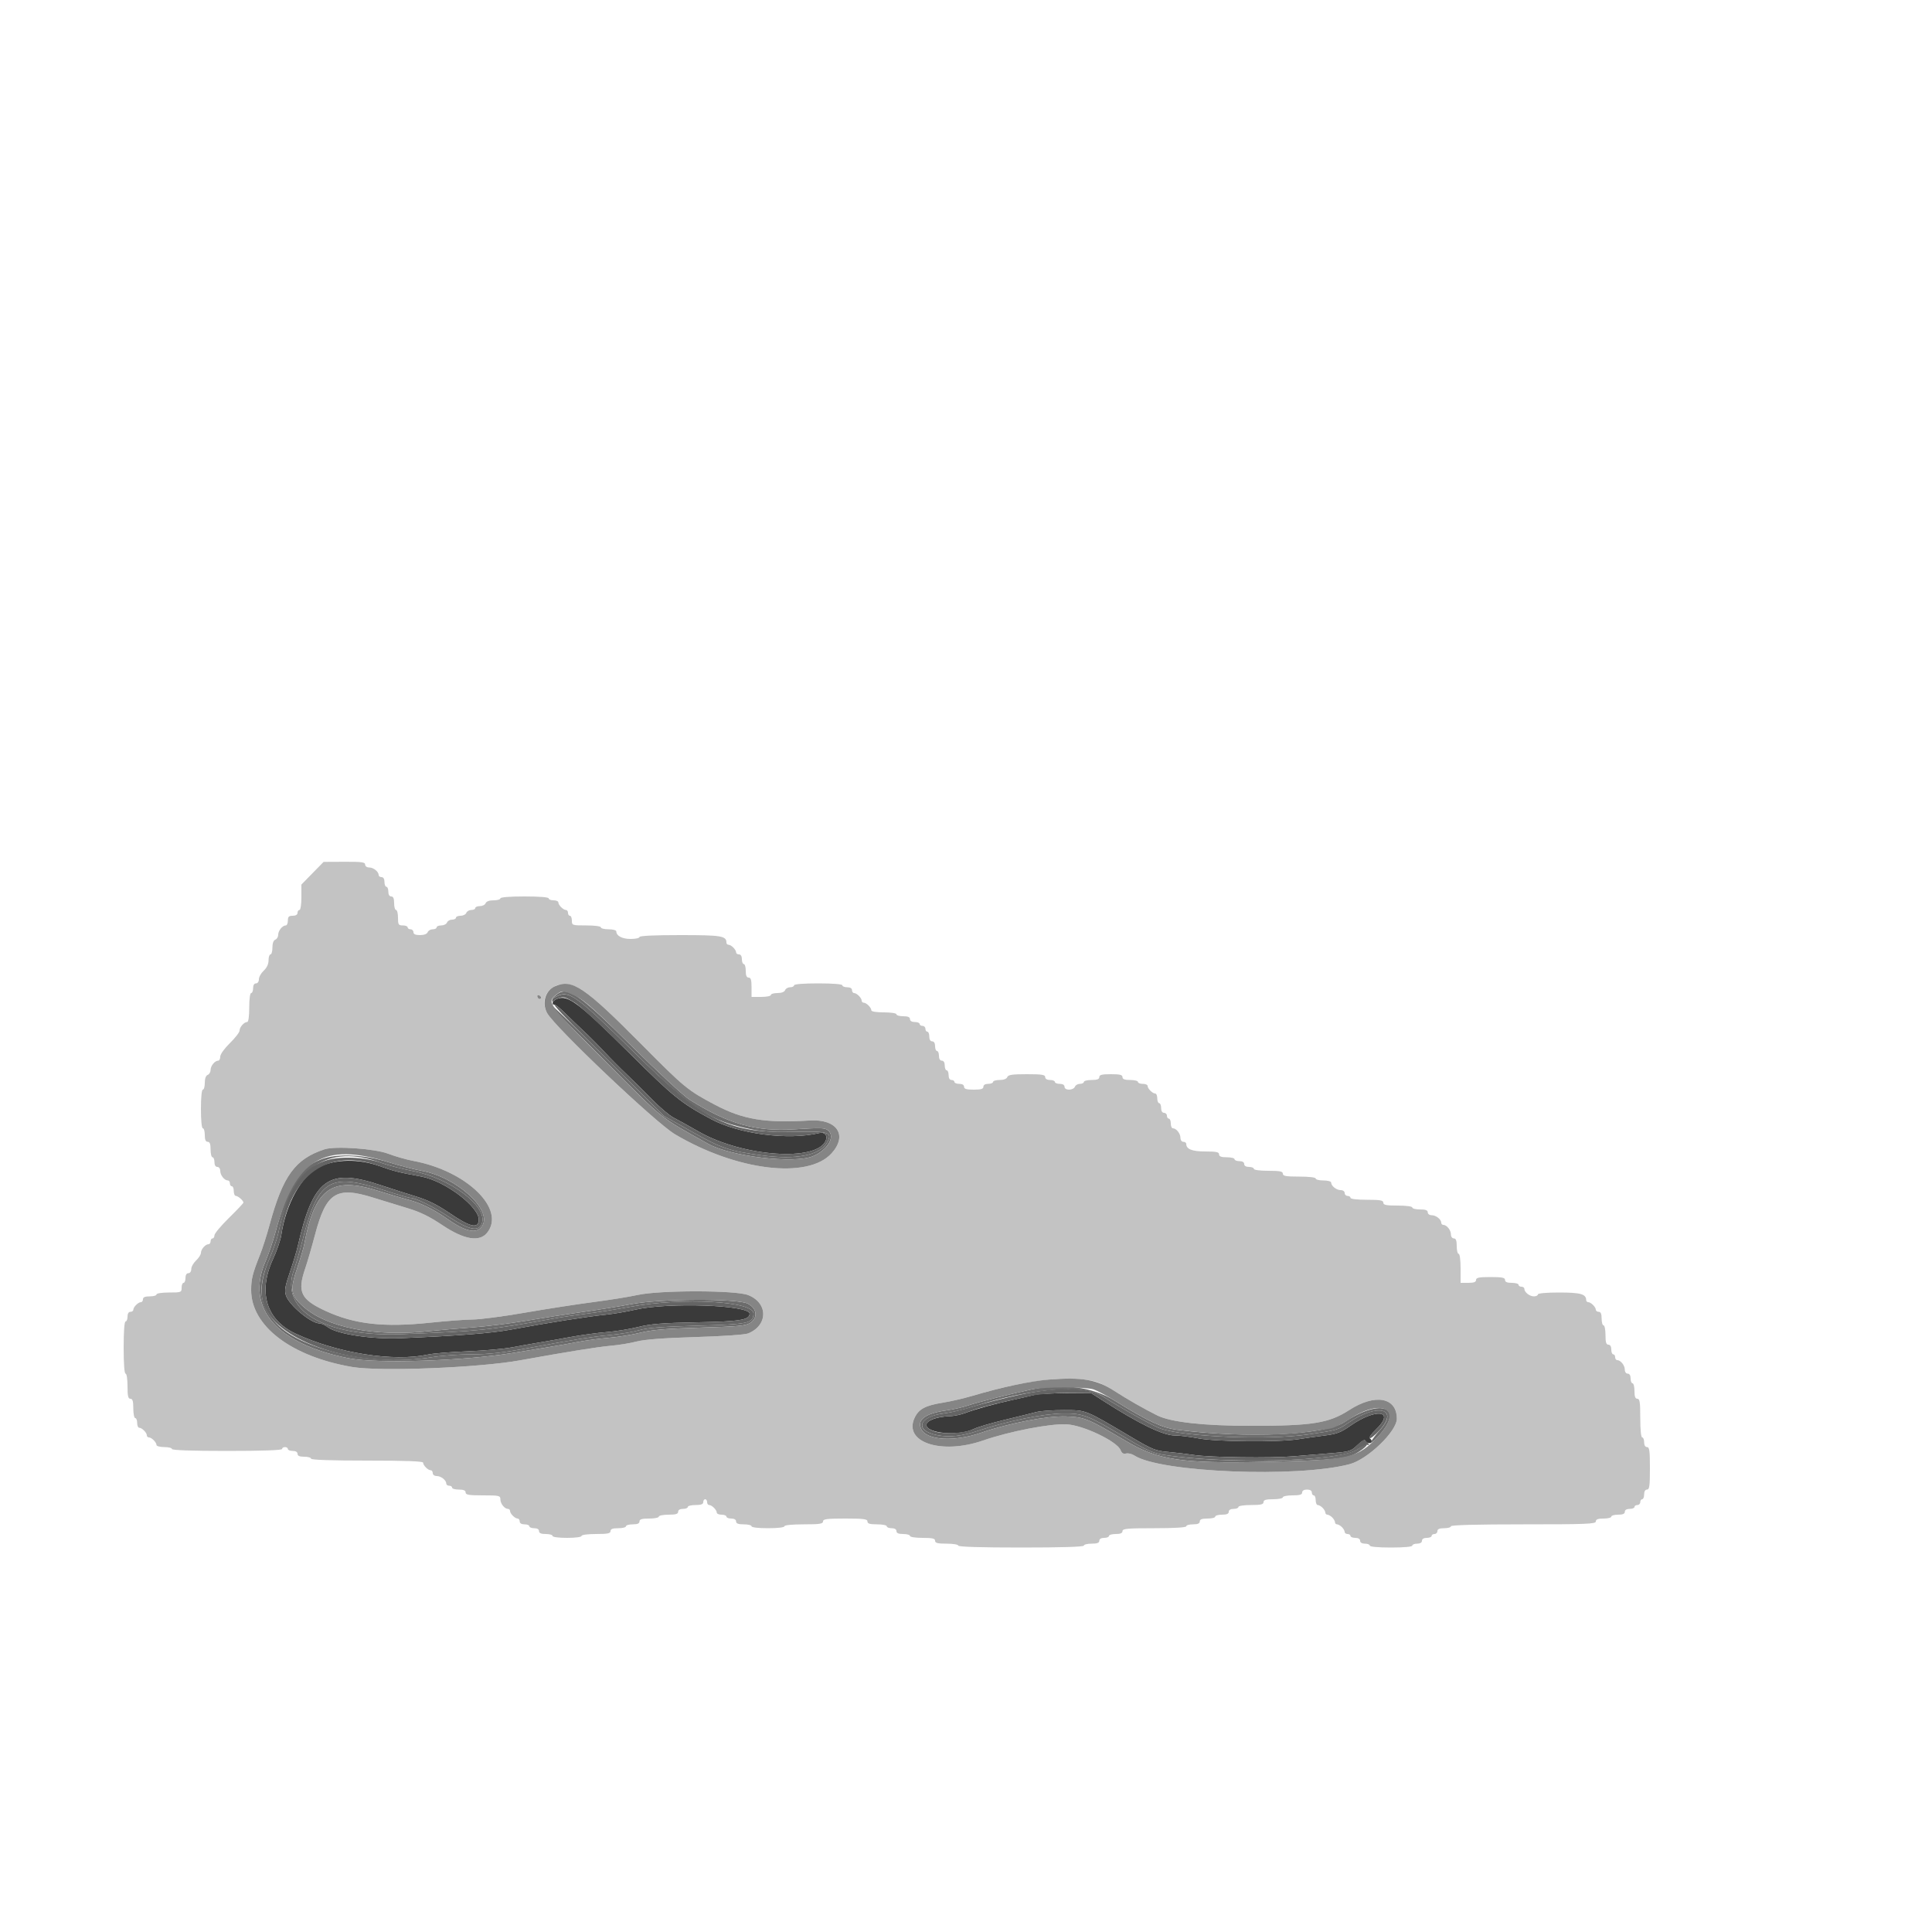 <svg id="svg" version="1.1" xmlns="http://www.w3.org/2000/svg" xmlns:xlink="http://www.w3.org/1999/xlink" width="400" height="400" viewBox="0, 0, 400,400"><g id="svgg"><path id="path0" d="M115.300 206.812 C 114.393 207.177,114.051 208.000,114.807 208.000 C 115.030 208.000,115.981 208.765,116.920 209.700 C 117.858 210.635,119.610 212.320,120.813 213.444 C 122.016 214.569,123.990 216.551,125.200 217.850 C 126.410 219.148,128.480 221.232,129.800 222.480 C 131.120 223.728,133.482 226.066,135.048 227.675 C 136.615 229.284,138.595 230.959,139.448 231.397 C 140.302 231.835,142.676 233.152,144.724 234.323 C 153.830 239.529,169.248 240.573,170.981 236.100 C 171.384 235.061,170.730 234.318,169.643 234.579 C 163.245 236.120,153.005 234.810,147.238 231.714 C 140.960 228.343,139.542 227.196,130.208 217.932 C 119.710 207.512,117.556 205.905,115.300 206.812 M66.058 241.634 C 62.409 243.458,59.208 249.218,58.233 255.716 C 58.079 256.747,57.313 258.974,56.532 260.665 C 53.359 267.532,55.102 273.277,61.224 276.132 C 69.863 280.161,81.467 281.990,88.600 280.446 C 89.700 280.208,93.372 279.907,96.760 279.776 C 100.149 279.645,104.289 279.279,105.960 278.963 C 107.632 278.646,110.170 278.195,111.600 277.961 C 113.030 277.726,116.000 277.203,118.200 276.800 C 120.400 276.396,123.723 275.945,125.585 275.798 C 127.447 275.651,130.406 275.173,132.160 274.736 C 134.706 274.103,137.133 273.908,144.175 273.773 C 153.264 273.598,155.200 273.285,155.200 271.991 C 155.200 270.185,138.362 269.593,131.515 271.158 C 129.692 271.574,126.940 272.040,125.400 272.192 C 121.766 272.552,113.594 273.836,105.800 275.273 C 101.663 276.035,95.107 276.548,83.000 277.054 C 76.979 277.307,69.868 276.244,67.916 274.801 C 67.320 274.361,66.531 274.000,66.163 274.000 C 64.398 274.000,59.873 270.238,59.205 268.215 C 58.868 267.193,59.008 266.360,60.020 263.390 C 60.692 261.415,61.426 258.990,61.651 258.000 C 64.814 244.088,67.944 241.763,78.697 245.337 C 81.064 246.124,84.477 247.218,86.282 247.768 C 88.613 248.480,90.601 249.475,93.142 251.204 C 97.267 254.010,98.928 254.425,99.127 252.698 C 99.435 250.023,92.205 244.499,87.200 243.585 C 82.614 242.748,81.455 242.457,78.600 241.429 C 74.304 239.882,69.404 239.962,66.058 241.634 M214.200 288.787 C 213.540 288.960,211.560 289.416,209.800 289.799 C 205.985 290.631,202.002 291.731,199.800 292.562 C 198.920 292.893,197.480 293.187,196.600 293.213 C 193.973 293.292,191.800 294.106,191.800 295.011 C 191.800 296.808,198.557 297.378,201.640 295.840 C 202.383 295.469,205.244 294.626,207.996 293.967 C 210.748 293.308,213.702 292.581,214.561 292.350 C 215.420 292.120,218.000 291.940,220.296 291.951 C 224.999 291.973,224.465 291.757,234.400 297.636 C 238.575 300.106,239.258 300.380,241.800 300.602 C 243.340 300.737,245.770 301.024,247.200 301.241 C 250.540 301.748,263.135 301.915,267.800 301.515 C 269.780 301.345,273.247 301.058,275.504 300.878 C 279.439 300.563,279.668 300.493,281.055 299.175 C 281.993 298.284,282.566 297.976,282.684 298.300 C 282.896 298.879,284.000 298.983,284.000 298.424 C 284.000 298.217,283.822 297.937,283.605 297.803 C 283.387 297.669,283.927 296.876,284.805 296.041 C 289.020 292.032,284.967 291.414,279.510 295.233 C 277.598 296.572,276.741 296.896,274.310 297.199 C 272.710 297.398,270.230 297.746,268.800 297.972 C 264.753 298.613,251.820 298.505,248.135 297.800 C 246.411 297.470,244.190 297.198,243.200 297.196 C 240.779 297.191,235.775 294.756,228.238 289.917 L 225.876 288.400 220.638 288.436 C 217.757 288.456,214.860 288.614,214.200 288.787 " stroke="none" fill="#3a3a3a" fill-rule="evenodd"></path><path id="path1" d="M64.700 180.791 L 62.400 183.141 62.400 185.771 C 62.400 187.257,62.226 188.400,62.000 188.400 C 61.780 188.400,61.600 188.670,61.600 189.000 C 61.600 189.373,61.222 189.600,60.600 189.600 C 59.800 189.600,59.600 189.800,59.600 190.600 C 59.600 191.150,59.407 191.600,59.171 191.600 C 58.479 191.600,57.600 192.679,57.600 193.529 C 57.600 193.961,57.330 194.418,57.000 194.545 C 56.623 194.689,56.400 195.301,56.400 196.187 C 56.400 196.964,56.220 197.600,56.000 197.600 C 55.780 197.600,55.600 198.149,55.600 198.819 C 55.600 199.606,55.245 200.367,54.600 200.965 C 54.050 201.475,53.600 202.276,53.600 202.746 C 53.600 203.238,53.346 203.600,53.000 203.600 C 52.627 203.600,52.400 203.978,52.400 204.600 C 52.400 205.150,52.220 205.600,52.000 205.600 C 51.769 205.600,51.600 206.867,51.600 208.600 C 51.600 210.467,51.438 211.600,51.171 211.600 C 50.533 211.600,49.600 212.653,49.600 213.373 C 49.600 213.720,48.700 214.885,47.600 215.962 C 46.457 217.081,45.600 218.280,45.600 218.760 C 45.600 219.222,45.407 219.600,45.171 219.600 C 44.479 219.600,43.600 220.679,43.600 221.529 C 43.600 221.961,43.330 222.418,43.000 222.545 C 42.623 222.689,42.400 223.301,42.400 224.187 C 42.400 224.964,42.220 225.600,42.000 225.600 C 41.760 225.600,41.600 227.200,41.600 229.600 C 41.600 232.000,41.760 233.600,42.000 233.600 C 42.220 233.600,42.400 234.230,42.400 235.000 C 42.400 235.978,42.581 236.400,43.000 236.400 C 43.433 236.400,43.600 236.844,43.600 238.000 C 43.600 238.880,43.780 239.600,44.000 239.600 C 44.220 239.600,44.400 240.050,44.400 240.600 C 44.400 241.222,44.627 241.600,45.000 241.600 C 45.340 241.600,45.600 241.959,45.600 242.429 C 45.600 243.314,46.466 244.400,47.171 244.400 C 47.407 244.400,47.600 244.670,47.600 245.000 C 47.600 245.330,47.780 245.600,48.000 245.600 C 48.220 245.600,48.400 246.050,48.400 246.600 C 48.400 247.150,48.593 247.600,48.829 247.600 C 49.284 247.600,50.400 248.581,50.400 248.981 C 50.400 249.112,49.050 250.543,47.400 252.162 C 45.750 253.780,44.400 255.395,44.400 255.752 C 44.400 256.108,44.220 256.400,44.000 256.400 C 43.780 256.400,43.600 256.670,43.600 257.000 C 43.600 257.330,43.407 257.600,43.171 257.600 C 42.527 257.600,41.600 258.656,41.600 259.391 C 41.600 259.747,41.150 260.455,40.600 260.965 C 40.050 261.475,39.600 262.276,39.600 262.746 C 39.600 263.238,39.346 263.600,39.000 263.600 C 38.627 263.600,38.400 263.978,38.400 264.600 C 38.400 265.150,38.220 265.600,38.000 265.600 C 37.780 265.600,37.600 266.050,37.600 266.600 C 37.600 267.564,37.507 267.600,35.000 267.600 C 33.533 267.600,32.400 267.774,32.400 268.000 C 32.400 268.220,31.770 268.400,31.000 268.400 C 30.022 268.400,29.600 268.581,29.600 269.000 C 29.600 269.330,29.407 269.600,29.171 269.600 C 28.618 269.600,27.600 270.618,27.600 271.171 C 27.600 271.407,27.330 271.600,27.000 271.600 C 26.627 271.600,26.400 271.978,26.400 272.600 C 26.400 273.150,26.220 273.600,26.000 273.600 C 25.753 273.600,25.600 275.667,25.600 279.000 C 25.600 282.333,25.753 284.400,26.000 284.400 C 26.226 284.400,26.400 285.533,26.400 287.000 C 26.400 289.044,26.528 289.600,27.000 289.600 C 27.453 289.600,27.600 290.089,27.600 291.600 C 27.600 292.700,27.780 293.600,28.000 293.600 C 28.220 293.600,28.400 294.050,28.400 294.600 C 28.400 295.150,28.593 295.600,28.829 295.600 C 29.382 295.600,30.400 296.618,30.400 297.171 C 30.400 297.407,30.593 297.600,30.829 297.600 C 31.382 297.600,32.400 298.618,32.400 299.171 C 32.400 299.407,33.120 299.600,34.000 299.600 C 34.880 299.600,35.600 299.780,35.600 300.000 C 35.600 300.257,39.667 300.400,47.000 300.400 C 54.333 300.400,58.400 300.257,58.400 300.000 C 58.400 299.780,58.670 299.600,59.000 299.600 C 59.330 299.600,59.600 299.780,59.600 300.000 C 59.600 300.220,60.050 300.400,60.600 300.400 C 61.222 300.400,61.600 300.627,61.600 301.000 C 61.600 301.419,62.022 301.600,63.000 301.600 C 63.770 301.600,64.400 301.780,64.400 302.000 C 64.400 302.257,68.533 302.400,76.000 302.400 C 83.982 302.400,87.600 302.534,87.600 302.829 C 87.600 303.382,88.618 304.400,89.171 304.400 C 89.407 304.400,89.600 304.670,89.600 305.000 C 89.600 305.340,89.959 305.600,90.429 305.600 C 91.314 305.600,92.400 306.466,92.400 307.171 C 92.400 307.407,92.670 307.600,93.000 307.600 C 93.330 307.600,93.600 307.780,93.600 308.000 C 93.600 308.220,94.230 308.400,95.000 308.400 C 95.978 308.400,96.400 308.581,96.400 309.000 C 96.400 309.489,97.067 309.600,100.000 309.600 C 103.375 309.600,103.600 309.652,103.600 310.429 C 103.600 311.314,104.466 312.400,105.171 312.400 C 105.407 312.400,105.600 312.593,105.600 312.829 C 105.600 313.382,106.618 314.400,107.171 314.400 C 107.407 314.400,107.600 314.670,107.600 315.000 C 107.600 315.373,107.978 315.600,108.600 315.600 C 109.150 315.600,109.600 315.780,109.600 316.000 C 109.600 316.220,110.050 316.400,110.600 316.400 C 111.222 316.400,111.600 316.627,111.600 317.000 C 111.600 317.419,112.022 317.600,113.000 317.600 C 113.770 317.600,114.400 317.780,114.400 318.000 C 114.400 318.231,115.667 318.400,117.400 318.400 C 119.133 318.400,120.400 318.231,120.400 318.000 C 120.400 317.769,121.667 317.600,123.400 317.600 C 125.800 317.600,126.400 317.480,126.400 317.000 C 126.400 316.567,126.844 316.400,128.000 316.400 C 128.880 316.400,129.600 316.220,129.600 316.000 C 129.600 315.780,130.230 315.600,131.000 315.600 C 131.978 315.600,132.400 315.419,132.400 315.000 C 132.400 314.547,132.889 314.400,134.400 314.400 C 135.500 314.400,136.400 314.220,136.400 314.000 C 136.400 313.780,137.300 313.600,138.400 313.600 C 139.911 313.600,140.400 313.453,140.400 313.000 C 140.400 312.627,140.778 312.400,141.400 312.400 C 141.950 312.400,142.400 312.220,142.400 312.000 C 142.400 311.780,143.120 311.600,144.000 311.600 C 145.156 311.600,145.600 311.433,145.600 311.000 C 145.600 310.670,145.780 310.400,146.000 310.400 C 146.220 310.400,146.400 310.670,146.400 311.000 C 146.400 311.330,146.593 311.600,146.829 311.600 C 147.382 311.600,148.400 312.618,148.400 313.171 C 148.400 313.407,148.850 313.600,149.400 313.600 C 149.950 313.600,150.400 313.780,150.400 314.000 C 150.400 314.220,150.850 314.400,151.400 314.400 C 152.022 314.400,152.400 314.627,152.400 315.000 C 152.400 315.433,152.844 315.600,154.000 315.600 C 154.880 315.600,155.600 315.780,155.600 316.000 C 155.600 316.235,157.000 316.400,159.000 316.400 C 161.000 316.400,162.400 316.235,162.400 316.000 C 162.400 315.760,164.000 315.600,166.400 315.600 C 169.689 315.600,170.400 315.493,170.400 315.000 C 170.400 314.501,171.178 314.400,175.000 314.400 C 178.822 314.400,179.600 314.501,179.600 315.000 C 179.600 315.453,180.089 315.600,181.600 315.600 C 182.700 315.600,183.600 315.780,183.600 316.000 C 183.600 316.220,184.050 316.400,184.600 316.400 C 185.222 316.400,185.600 316.627,185.600 317.000 C 185.600 317.419,186.022 317.600,187.000 317.600 C 187.770 317.600,188.400 317.780,188.400 318.000 C 188.400 318.226,189.533 318.400,191.000 318.400 C 193.044 318.400,193.600 318.528,193.600 319.000 C 193.600 319.467,194.133 319.600,196.000 319.600 C 197.333 319.600,198.400 319.778,198.400 320.000 C 198.400 320.258,203.000 320.400,211.400 320.400 C 219.800 320.400,224.400 320.258,224.400 320.000 C 224.400 319.780,225.120 319.600,226.000 319.600 C 227.156 319.600,227.600 319.433,227.600 319.000 C 227.600 318.627,227.978 318.400,228.600 318.400 C 229.150 318.400,229.600 318.220,229.600 318.000 C 229.600 317.780,230.230 317.600,231.000 317.600 C 231.978 317.600,232.400 317.419,232.400 317.000 C 232.400 316.491,233.400 316.400,239.000 316.400 C 243.133 316.400,245.600 316.251,245.600 316.000 C 245.600 315.780,246.230 315.600,247.000 315.600 C 247.978 315.600,248.400 315.419,248.400 315.000 C 248.400 314.567,248.844 314.400,250.000 314.400 C 250.880 314.400,251.600 314.220,251.600 314.000 C 251.600 313.780,252.230 313.600,253.000 313.600 C 253.978 313.600,254.400 313.419,254.400 313.000 C 254.400 312.627,254.778 312.400,255.400 312.400 C 255.950 312.400,256.400 312.220,256.400 312.000 C 256.400 311.774,257.533 311.600,259.000 311.600 C 261.044 311.600,261.600 311.472,261.600 311.000 C 261.600 310.547,262.089 310.400,263.600 310.400 C 264.700 310.400,265.600 310.220,265.600 310.000 C 265.600 309.780,266.500 309.600,267.600 309.600 C 269.111 309.600,269.600 309.453,269.600 309.000 C 269.600 308.627,269.978 308.400,270.600 308.400 C 271.222 308.400,271.600 308.627,271.600 309.000 C 271.600 309.330,271.780 309.600,272.000 309.600 C 272.220 309.600,272.400 310.050,272.400 310.600 C 272.400 311.150,272.593 311.600,272.829 311.600 C 273.064 311.600,273.514 311.857,273.829 312.171 C 274.143 312.486,274.400 312.936,274.400 313.171 C 274.400 313.407,274.593 313.600,274.829 313.600 C 275.064 313.600,275.514 313.857,275.829 314.171 C 276.143 314.486,276.400 314.936,276.400 315.171 C 276.400 315.407,276.593 315.600,276.829 315.600 C 277.064 315.600,277.514 315.857,277.829 316.171 C 278.143 316.486,278.400 316.936,278.400 317.171 C 278.400 317.407,278.670 317.600,279.000 317.600 C 279.330 317.600,279.600 317.780,279.600 318.000 C 279.600 318.220,280.050 318.400,280.600 318.400 C 281.222 318.400,281.600 318.627,281.600 319.000 C 281.600 319.373,281.978 319.600,282.600 319.600 C 283.150 319.600,283.600 319.780,283.600 320.000 C 283.600 320.242,285.333 320.400,288.000 320.400 C 290.667 320.400,292.400 320.242,292.400 320.000 C 292.400 319.780,292.850 319.600,293.400 319.600 C 294.022 319.600,294.400 319.373,294.400 319.000 C 294.400 318.627,294.778 318.400,295.400 318.400 C 295.950 318.400,296.400 318.220,296.400 318.000 C 296.400 317.780,296.670 317.600,297.000 317.600 C 297.330 317.600,297.600 317.330,297.600 317.000 C 297.600 316.581,298.022 316.400,299.000 316.400 C 299.770 316.400,300.400 316.220,300.400 316.000 C 300.400 315.740,305.667 315.600,315.400 315.600 C 328.467 315.600,330.400 315.523,330.400 315.000 C 330.400 314.567,330.844 314.400,332.000 314.400 C 332.880 314.400,333.600 314.220,333.600 314.000 C 333.600 313.780,334.230 313.600,335.000 313.600 C 335.978 313.600,336.400 313.419,336.400 313.000 C 336.400 312.627,336.778 312.400,337.400 312.400 C 337.950 312.400,338.400 312.220,338.400 312.000 C 338.400 311.780,338.670 311.600,339.000 311.600 C 339.330 311.600,339.600 311.330,339.600 311.000 C 339.600 310.670,339.780 310.400,340.000 310.400 C 340.220 310.400,340.400 309.950,340.400 309.400 C 340.400 308.778,340.627 308.400,341.000 308.400 C 341.497 308.400,341.600 307.644,341.600 304.000 C 341.600 300.356,341.497 299.600,341.000 299.600 C 340.627 299.600,340.400 299.222,340.400 298.600 C 340.400 298.050,340.220 297.600,340.000 297.600 C 339.760 297.600,339.600 296.000,339.600 293.600 C 339.600 290.311,339.493 289.600,339.000 289.600 C 338.567 289.600,338.400 289.156,338.400 288.000 C 338.400 287.120,338.220 286.400,338.000 286.400 C 337.780 286.400,337.600 285.950,337.600 285.400 C 337.600 284.778,337.373 284.400,337.000 284.400 C 336.660 284.400,336.400 284.041,336.400 283.571 C 336.400 282.686,335.534 281.600,334.829 281.600 C 334.593 281.600,334.400 281.330,334.400 281.000 C 334.400 280.670,334.220 280.400,334.000 280.400 C 333.780 280.400,333.600 279.950,333.600 279.400 C 333.600 278.778,333.373 278.400,333.000 278.400 C 332.547 278.400,332.400 277.911,332.400 276.400 C 332.400 275.300,332.220 274.400,332.000 274.400 C 331.780 274.400,331.600 273.770,331.600 273.000 C 331.600 272.022,331.419 271.600,331.000 271.600 C 330.670 271.600,330.400 271.407,330.400 271.171 C 330.400 270.618,329.382 269.600,328.829 269.600 C 328.593 269.600,328.400 269.407,328.400 269.171 C 328.400 267.931,327.226 267.600,322.829 267.600 C 320.143 267.600,318.400 267.757,318.400 268.000 C 318.400 268.220,318.027 268.400,317.571 268.400 C 316.686 268.400,315.600 267.534,315.600 266.829 C 315.600 266.593,315.330 266.400,315.000 266.400 C 314.670 266.400,314.400 266.220,314.400 266.000 C 314.400 265.780,313.770 265.600,313.000 265.600 C 312.022 265.600,311.600 265.419,311.600 265.000 C 311.600 264.520,311.000 264.400,308.600 264.400 C 306.200 264.400,305.600 264.520,305.600 265.000 C 305.600 265.433,305.156 265.600,304.000 265.600 L 302.400 265.600 302.400 262.600 C 302.400 260.867,302.231 259.600,302.000 259.600 C 301.780 259.600,301.600 258.880,301.600 258.000 C 301.600 256.844,301.433 256.400,301.000 256.400 C 300.660 256.400,300.400 256.041,300.400 255.571 C 300.400 254.686,299.534 253.600,298.829 253.600 C 298.593 253.600,298.400 253.407,298.400 253.171 C 298.400 252.466,297.314 251.600,296.429 251.600 C 295.959 251.600,295.600 251.340,295.600 251.000 C 295.600 250.567,295.156 250.400,294.000 250.400 C 293.120 250.400,292.400 250.220,292.400 250.000 C 292.400 249.769,291.133 249.600,289.400 249.600 C 287.000 249.600,286.400 249.480,286.400 249.000 C 286.400 248.514,285.756 248.400,283.000 248.400 C 281.000 248.400,279.600 248.235,279.600 248.000 C 279.600 247.780,279.330 247.600,279.000 247.600 C 278.670 247.600,278.400 247.330,278.400 247.000 C 278.400 246.660,278.041 246.400,277.571 246.400 C 276.686 246.400,275.600 245.534,275.600 244.829 C 275.600 244.593,274.880 244.400,274.000 244.400 C 273.120 244.400,272.400 244.220,272.400 244.000 C 272.400 243.765,271.000 243.600,269.000 243.600 C 266.244 243.600,265.600 243.486,265.600 243.000 C 265.600 242.520,265.000 242.400,262.600 242.400 C 260.867 242.400,259.600 242.231,259.600 242.000 C 259.600 241.780,259.150 241.600,258.600 241.600 C 257.978 241.600,257.600 241.373,257.600 241.000 C 257.600 240.627,257.222 240.400,256.600 240.400 C 256.050 240.400,255.600 240.220,255.600 240.000 C 255.600 239.780,254.880 239.600,254.000 239.600 C 252.844 239.600,252.400 239.433,252.400 239.000 C 252.400 238.523,251.819 238.400,249.571 238.400 C 246.807 238.400,245.600 237.922,245.600 236.829 C 245.600 236.593,245.330 236.400,245.000 236.400 C 244.660 236.400,244.400 236.041,244.400 235.571 C 244.400 234.686,243.534 233.600,242.829 233.600 C 242.593 233.600,242.400 233.150,242.400 232.600 C 242.400 232.050,242.220 231.600,242.000 231.600 C 241.780 231.600,241.600 231.330,241.600 231.000 C 241.600 230.670,241.330 230.400,241.000 230.400 C 240.627 230.400,240.400 230.022,240.400 229.400 C 240.400 228.850,240.220 228.400,240.000 228.400 C 239.780 228.400,239.600 227.950,239.600 227.400 C 239.600 226.850,239.407 226.400,239.171 226.400 C 238.618 226.400,237.600 225.382,237.600 224.829 C 237.600 224.593,237.150 224.400,236.600 224.400 C 236.050 224.400,235.600 224.220,235.600 224.000 C 235.600 223.780,234.880 223.600,234.000 223.600 C 232.844 223.600,232.400 223.433,232.400 223.000 C 232.400 222.533,231.867 222.400,230.000 222.400 C 228.133 222.400,227.600 222.533,227.600 223.000 C 227.600 223.433,227.156 223.600,226.000 223.600 C 225.120 223.600,224.400 223.780,224.400 224.000 C 224.400 224.220,224.034 224.400,223.587 224.400 C 223.141 224.400,222.671 224.670,222.545 225.000 C 222.418 225.330,221.884 225.600,221.357 225.600 C 220.773 225.600,220.400 225.366,220.400 225.000 C 220.400 224.627,220.022 224.400,219.400 224.400 C 218.850 224.400,218.400 224.220,218.400 224.000 C 218.400 223.780,217.950 223.600,217.400 223.600 C 216.778 223.600,216.400 223.373,216.400 223.000 C 216.400 222.509,215.710 222.400,212.587 222.400 C 209.568 222.400,208.727 222.525,208.545 223.000 C 208.403 223.370,207.795 223.600,206.957 223.600 C 206.211 223.600,205.600 223.780,205.600 224.000 C 205.600 224.220,205.150 224.400,204.600 224.400 C 203.978 224.400,203.600 224.627,203.600 225.000 C 203.600 225.453,203.111 225.600,201.600 225.600 C 200.089 225.600,199.600 225.453,199.600 225.000 C 199.600 224.627,199.222 224.400,198.600 224.400 C 198.050 224.400,197.600 224.220,197.600 224.000 C 197.600 223.780,197.330 223.600,197.000 223.600 C 196.627 223.600,196.400 223.222,196.400 222.600 C 196.400 222.050,196.220 221.600,196.000 221.600 C 195.780 221.600,195.600 221.150,195.600 220.600 C 195.600 219.978,195.373 219.600,195.000 219.600 C 194.627 219.600,194.400 219.222,194.400 218.600 C 194.400 218.050,194.220 217.600,194.000 217.600 C 193.780 217.600,193.600 217.150,193.600 216.600 C 193.600 215.978,193.373 215.600,193.000 215.600 C 192.627 215.600,192.400 215.222,192.400 214.600 C 192.400 214.050,192.220 213.600,192.000 213.600 C 191.780 213.600,191.600 213.330,191.600 213.000 C 191.600 212.670,191.330 212.400,191.000 212.400 C 190.670 212.400,190.400 212.220,190.400 212.000 C 190.400 211.780,189.950 211.600,189.400 211.600 C 188.778 211.600,188.400 211.373,188.400 211.000 C 188.400 210.581,187.978 210.400,187.000 210.400 C 186.230 210.400,185.600 210.220,185.600 210.000 C 185.600 209.774,184.467 209.600,183.000 209.600 C 181.418 209.600,180.400 209.432,180.400 209.171 C 180.400 208.618,179.382 207.600,178.829 207.600 C 178.593 207.600,178.400 207.407,178.400 207.171 C 178.400 206.618,177.382 205.600,176.829 205.600 C 176.593 205.600,176.400 205.330,176.400 205.000 C 176.400 204.627,176.022 204.400,175.400 204.400 C 174.850 204.400,174.400 204.220,174.400 204.000 C 174.400 203.755,172.467 203.600,169.400 203.600 C 166.333 203.600,164.400 203.755,164.400 204.000 C 164.400 204.220,164.034 204.400,163.587 204.400 C 163.141 204.400,162.671 204.670,162.545 205.000 C 162.403 205.370,161.795 205.600,160.957 205.600 C 160.211 205.600,159.600 205.780,159.600 206.000 C 159.600 206.220,158.700 206.400,157.600 206.400 L 155.600 206.400 155.600 204.400 C 155.600 202.889,155.453 202.400,155.000 202.400 C 154.581 202.400,154.400 201.978,154.400 201.000 C 154.400 200.230,154.220 199.600,154.000 199.600 C 153.780 199.600,153.600 199.150,153.600 198.600 C 153.600 197.978,153.373 197.600,153.000 197.600 C 152.670 197.600,152.400 197.407,152.400 197.171 C 152.400 196.618,151.382 195.600,150.829 195.600 C 150.593 195.600,150.400 195.407,150.400 195.171 C 150.400 193.767,149.380 193.600,140.829 193.600 C 135.476 193.600,132.400 193.746,132.400 194.000 C 132.400 194.220,131.577 194.400,130.571 194.400 C 128.809 194.400,127.600 193.760,127.600 192.829 C 127.600 192.593,126.880 192.400,126.000 192.400 C 125.120 192.400,124.400 192.220,124.400 192.000 C 124.400 191.769,123.133 191.600,121.400 191.600 C 118.467 191.600,118.400 191.578,118.400 190.600 C 118.400 190.050,118.220 189.600,118.000 189.600 C 117.780 189.600,117.600 189.330,117.600 189.000 C 117.600 188.670,117.407 188.400,117.171 188.400 C 116.618 188.400,115.600 187.382,115.600 186.829 C 115.600 186.593,115.150 186.400,114.600 186.400 C 114.050 186.400,113.600 186.220,113.600 186.000 C 113.600 185.755,111.667 185.600,108.600 185.600 C 105.533 185.600,103.600 185.755,103.600 186.000 C 103.600 186.220,102.964 186.400,102.187 186.400 C 101.301 186.400,100.689 186.623,100.545 187.000 C 100.418 187.330,99.884 187.600,99.357 187.600 C 98.831 187.600,98.400 187.780,98.400 188.000 C 98.400 188.220,98.034 188.400,97.587 188.400 C 97.141 188.400,96.671 188.670,96.545 189.000 C 96.418 189.330,95.884 189.600,95.357 189.600 C 94.831 189.600,94.400 189.780,94.400 190.000 C 94.400 190.220,94.034 190.400,93.587 190.400 C 93.141 190.400,92.671 190.670,92.545 191.000 C 92.418 191.330,91.884 191.600,91.357 191.600 C 90.831 191.600,90.400 191.780,90.400 192.000 C 90.400 192.220,90.034 192.400,89.587 192.400 C 89.141 192.400,88.671 192.670,88.545 193.000 C 88.403 193.370,87.795 193.600,86.957 193.600 C 86.017 193.600,85.600 193.415,85.600 193.000 C 85.600 192.670,85.330 192.400,85.000 192.400 C 84.670 192.400,84.400 192.220,84.400 192.000 C 84.400 191.780,83.950 191.600,83.400 191.600 C 82.500 191.600,82.400 191.440,82.400 190.000 C 82.400 189.120,82.220 188.400,82.000 188.400 C 81.780 188.400,81.600 187.770,81.600 187.000 C 81.600 186.022,81.419 185.600,81.000 185.600 C 80.627 185.600,80.400 185.222,80.400 184.600 C 80.400 184.050,80.220 183.600,80.000 183.600 C 79.780 183.600,79.600 183.150,79.600 182.600 C 79.600 181.978,79.373 181.600,79.000 181.600 C 78.670 181.600,78.400 181.407,78.400 181.171 C 78.400 180.466,77.314 179.600,76.429 179.600 C 75.959 179.600,75.600 179.340,75.600 179.000 C 75.600 178.503,74.865 178.404,71.300 178.421 L 67.000 178.442 64.700 180.791 M119.021 204.183 C 121.441 205.194,124.759 208.096,133.000 216.407 C 141.697 225.179,142.383 225.741,148.009 228.721 C 153.803 231.790,158.389 232.553,167.633 231.986 C 173.297 231.638,175.563 235.025,172.175 238.775 C 167.272 244.202,152.483 242.403,139.728 234.829 C 135.751 232.467,114.799 212.590,113.267 209.726 C 111.265 205.983,114.915 202.467,119.021 204.183 M112.030 206.510 C 111.981 206.988,111.432 206.896,111.260 206.380 C 111.172 206.116,111.316 205.972,111.580 206.060 C 111.844 206.148,112.046 206.350,112.030 206.510 M80.400 238.875 C 81.830 239.423,84.170 240.090,85.600 240.357 C 96.664 242.424,104.794 250.367,100.840 255.249 C 99.267 257.192,96.080 256.654,91.659 253.700 C 88.913 251.865,86.998 250.926,84.459 250.166 C 82.557 249.597,79.333 248.607,77.295 247.966 C 69.636 245.555,67.539 246.882,65.232 255.602 C 64.544 258.202,63.626 261.363,63.191 262.627 C 61.515 267.496,62.251 269.032,67.400 271.412 C 73.394 274.182,79.468 274.863,89.104 273.845 C 92.461 273.490,96.421 273.195,97.904 273.189 C 99.387 273.183,104.200 272.553,108.600 271.789 C 113.000 271.025,119.390 270.035,122.800 269.590 C 126.210 269.145,130.350 268.480,132.000 268.113 C 136.534 267.102,152.243 267.108,154.868 268.121 C 159.042 269.732,159.070 274.358,154.915 276.067 C 154.263 276.335,149.735 276.650,144.000 276.825 C 137.303 277.030,133.444 277.322,131.811 277.747 C 130.498 278.089,128.158 278.477,126.611 278.608 C 123.911 278.838,117.239 279.906,107.714 281.634 C 99.193 283.179,78.660 283.995,72.918 283.017 C 60.313 280.868,52.000 274.543,52.000 267.103 C 52.000 264.804,52.275 263.707,53.827 259.800 C 54.352 258.480,55.245 255.690,55.812 253.600 C 58.573 243.427,61.107 239.944,67.197 237.951 C 69.385 237.234,77.628 237.811,80.400 238.875 M226.835 286.038 C 227.624 286.235,229.362 287.102,230.698 287.965 C 233.402 289.713,236.875 291.697,239.600 293.052 C 242.401 294.444,249.227 295.200,258.994 295.200 C 271.735 295.200,275.141 294.655,279.336 291.944 C 284.692 288.482,289.200 289.296,289.200 293.726 C 289.200 296.353,283.159 302.161,279.400 303.148 C 268.544 305.999,240.216 304.854,234.866 301.349 C 234.345 301.007,233.567 300.820,233.137 300.932 C 232.589 301.076,232.256 300.873,232.021 300.255 C 231.333 298.444,224.335 295.086,220.852 294.894 C 217.464 294.707,209.029 296.338,203.529 298.242 C 194.861 301.244,186.956 298.606,189.372 293.516 C 190.224 291.719,191.595 290.989,195.200 290.410 C 196.850 290.145,199.640 289.499,201.400 288.975 C 212.503 285.667,221.284 284.653,226.835 286.038 " stroke="none" fill="#c3c3c3" fill-rule="evenodd"></path><path id="path2" d="M115.144 206.001 L 114.200 206.801 115.367 206.223 C 117.817 205.010,119.421 206.185,131.400 217.976 C 143.433 229.820,146.978 232.127,155.800 233.856 C 158.102 234.307,160.671 234.443,164.952 234.341 C 171.716 234.181,172.472 234.469,171.121 236.695 C 169.598 239.205,164.760 240.131,157.904 239.225 C 151.042 238.319,149.438 237.781,143.281 234.320 L 137.470 231.053 125.906 219.526 C 115.456 209.111,112.818 206.618,114.451 208.700 C 114.753 209.085,119.950 214.354,126.000 220.408 C 137.808 232.224,136.412 231.113,146.600 236.812 C 151.309 239.446,164.437 240.998,168.313 239.379 C 171.356 238.107,172.998 235.326,171.460 234.049 C 170.781 233.486,170.079 233.463,164.400 233.817 C 156.462 234.311,150.724 232.687,142.800 227.701 C 141.590 226.939,136.275 222.025,130.989 216.781 C 119.719 205.600,117.443 204.051,115.144 206.001 M66.425 240.059 C 61.839 241.857,59.717 245.268,57.005 255.200 C 56.495 257.070,55.570 259.770,54.950 261.200 C 50.783 270.815,57.289 278.318,72.328 281.238 C 78.085 282.356,95.982 281.772,106.000 280.139 C 108.090 279.798,111.330 279.273,113.200 278.972 C 115.070 278.672,117.950 278.163,119.600 277.843 C 121.250 277.522,124.130 277.136,126.000 276.985 C 127.870 276.834,130.829 276.358,132.575 275.927 C 135.021 275.322,137.869 275.080,144.993 274.871 C 152.946 274.638,154.390 274.499,155.341 273.875 C 156.980 272.801,156.716 270.858,154.800 269.901 C 152.625 268.814,136.657 268.877,130.800 269.996 C 128.490 270.437,123.990 271.161,120.800 271.606 C 117.610 272.050,112.300 272.873,109.000 273.434 C 105.700 273.996,100.660 274.622,97.800 274.827 C 94.940 275.031,90.890 275.381,88.800 275.603 C 77.530 276.803,67.613 274.852,62.748 270.477 C 60.159 268.150,59.996 267.087,61.529 262.550 C 62.189 260.597,62.847 258.370,62.992 257.600 C 65.169 246.016,68.647 243.507,78.307 246.553 C 80.668 247.298,83.500 248.136,84.600 248.417 C 87.033 249.037,89.827 250.395,92.329 252.172 C 96.399 255.064,98.681 255.564,99.826 253.816 C 102.008 250.486,94.463 243.649,87.200 242.376 C 85.770 242.125,82.800 241.355,80.600 240.665 C 75.289 238.999,69.734 238.761,66.425 240.059 M79.000 240.782 C 80.320 241.268,83.200 242.010,85.400 242.432 C 93.172 243.921,100.910 249.701,99.803 253.190 C 99.198 255.096,97.231 254.738,92.964 251.946 C 89.700 249.810,86.034 248.000,84.972 248.000 C 84.638 248.000,82.153 247.280,79.448 246.400 C 68.040 242.689,65.762 244.187,62.417 257.600 C 62.005 259.250,61.293 261.663,60.834 262.962 C 57.880 271.326,67.165 276.831,83.200 276.223 C 99.253 275.614,101.024 275.432,114.600 272.997 C 116.360 272.681,119.420 272.230,121.400 271.995 C 123.380 271.759,127.520 271.108,130.600 270.548 C 141.377 268.587,156.000 269.393,156.000 271.947 C 156.000 273.964,155.006 274.181,144.458 274.466 C 137.155 274.664,134.030 274.901,132.400 275.384 C 131.190 275.743,128.400 276.203,126.200 276.407 C 122.684 276.734,118.669 277.367,110.800 278.836 C 104.200 280.068,101.381 280.397,97.400 280.400 C 94.980 280.402,91.380 280.669,89.400 280.995 C 77.790 282.902,62.758 279.682,57.355 274.130 C 53.674 270.347,53.210 266.587,55.710 260.800 C 56.518 258.930,57.369 256.500,57.602 255.400 C 60.509 241.660,67.817 236.668,79.000 240.782 M213.600 287.662 C 209.639 288.489,202.097 290.394,200.409 290.993 C 199.424 291.343,197.388 291.803,195.886 292.016 C 191.520 292.635,189.734 294.009,190.773 295.950 C 191.994 298.231,197.593 298.540,203.140 296.632 C 208.934 294.639,216.916 293.109,220.725 293.261 C 224.586 293.415,225.180 293.660,233.156 298.372 C 239.826 302.313,244.627 303.031,261.800 302.658 C 276.416 302.341,278.972 302.071,281.301 300.597 C 282.314 299.956,283.060 299.297,282.959 299.133 C 282.857 298.969,281.992 299.386,281.036 300.060 C 277.408 302.617,253.545 303.256,240.600 301.143 C 238.781 300.846,237.184 300.140,234.000 298.227 C 225.175 292.926,224.369 292.604,220.034 292.647 C 216.032 292.688,208.518 294.214,202.600 296.189 C 199.200 297.324,196.633 297.615,194.139 297.149 C 189.126 296.212,190.170 293.230,195.738 292.584 C 197.077 292.429,199.781 291.785,201.746 291.153 C 213.305 287.438,224.374 286.579,228.271 289.094 C 231.853 291.406,238.738 295.240,240.274 295.779 C 245.220 297.511,262.541 298.200,270.830 296.993 C 276.847 296.117,277.008 296.070,279.190 294.569 C 285.109 290.498,289.773 291.583,285.691 296.082 C 284.833 297.027,284.010 298.134,283.862 298.543 C 283.713 298.952,284.397 298.412,285.380 297.343 C 290.886 291.360,286.019 289.358,278.328 294.443 C 274.285 297.116,258.097 297.851,243.682 296.016 C 240.615 295.626,237.550 294.194,230.800 290.000 C 226.249 287.172,220.007 286.323,213.600 287.662 " stroke="none" fill="#6c6c6c" fill-rule="evenodd"></path><path id="path3" d="M115.282 206.279 C 113.414 207.184,113.026 206.699,125.740 219.364 L 137.480 231.059 143.286 234.323 C 149.438 237.781,151.043 238.319,157.904 239.225 C 164.760 240.131,169.598 239.205,171.121 236.695 C 172.472 234.469,171.716 234.181,164.952 234.341 C 150.821 234.677,145.960 232.306,131.400 217.976 C 119.308 206.074,117.866 205.028,115.282 206.279 M118.970 207.574 C 120.059 208.214,125.088 212.850,130.208 217.932 C 139.542 227.196,140.960 228.343,147.238 231.714 C 153.005 234.810,163.245 236.120,169.643 234.579 C 170.730 234.318,171.384 235.061,170.981 236.100 C 169.248 240.573,153.830 239.529,144.724 234.323 C 142.676 233.152,140.302 231.835,139.448 231.397 C 138.595 230.959,136.615 229.284,135.048 227.675 C 133.482 226.066,131.120 223.728,129.800 222.480 C 128.480 221.232,126.410 219.148,125.200 217.850 C 123.990 216.551,122.016 214.569,120.813 213.444 C 119.610 212.320,117.858 210.635,116.920 209.700 C 115.981 208.765,115.030 208.000,114.807 208.000 C 114.051 208.000,114.393 207.177,115.300 206.812 C 116.640 206.274,116.830 206.313,118.970 207.574 M67.259 240.339 C 62.259 242.127,59.500 246.429,57.602 255.400 C 57.369 256.500,56.518 258.930,55.710 260.800 C 53.951 264.871,53.690 268.373,54.955 270.920 C 58.735 278.529,75.163 283.334,89.400 280.995 C 91.380 280.669,94.980 280.402,97.400 280.400 C 101.381 280.397,104.200 280.068,110.800 278.836 C 118.669 277.367,122.684 276.734,126.200 276.407 C 128.400 276.203,131.190 275.743,132.400 275.384 C 134.030 274.901,137.155 274.664,144.458 274.466 C 155.006 274.181,156.000 273.964,156.000 271.947 C 156.000 269.393,141.377 268.587,130.600 270.548 C 127.520 271.108,123.380 271.759,121.400 271.995 C 119.420 272.230,116.360 272.681,114.600 272.997 C 101.024 275.432,99.253 275.614,83.200 276.223 C 67.165 276.831,57.880 271.326,60.834 262.962 C 61.293 261.663,62.005 259.250,62.417 257.600 C 65.762 244.187,68.040 242.689,79.448 246.400 C 82.153 247.280,84.638 248.000,84.972 248.000 C 86.034 248.000,89.700 249.810,92.964 251.946 C 97.231 254.738,99.198 255.096,99.803 253.190 C 100.910 249.701,93.172 243.921,85.400 242.432 C 83.200 242.010,80.320 241.268,79.000 240.782 C 75.570 239.520,70.125 239.315,67.259 240.339 M78.600 241.429 C 81.455 242.457,82.614 242.748,87.200 243.585 C 92.205 244.499,99.435 250.023,99.127 252.698 C 98.928 254.425,97.267 254.010,93.142 251.204 C 90.601 249.475,88.613 248.480,86.282 247.768 C 84.477 247.218,81.064 246.124,78.697 245.337 C 67.944 241.763,64.814 244.088,61.651 258.000 C 61.426 258.990,60.692 261.415,60.020 263.390 C 59.008 266.360,58.868 267.193,59.205 268.215 C 59.873 270.238,64.398 274.000,66.163 274.000 C 66.531 274.000,67.320 274.361,67.916 274.801 C 69.868 276.244,76.979 277.307,83.000 277.054 C 95.107 276.548,101.663 276.035,105.800 275.273 C 113.594 273.836,121.766 272.552,125.400 272.192 C 126.940 272.040,129.692 271.574,131.515 271.158 C 138.362 269.593,155.200 270.185,155.200 271.991 C 155.200 273.285,153.264 273.598,144.175 273.773 C 137.133 273.908,134.706 274.103,132.160 274.736 C 130.406 275.173,127.447 275.651,125.585 275.798 C 123.723 275.945,120.400 276.396,118.200 276.800 C 116.000 277.203,113.030 277.726,111.600 277.961 C 110.170 278.195,107.632 278.646,105.960 278.963 C 104.289 279.279,100.149 279.645,96.760 279.776 C 93.372 279.907,89.700 280.208,88.600 280.446 C 81.467 281.990,69.863 280.161,61.224 276.132 C 55.102 273.277,53.359 267.532,56.532 260.665 C 57.313 258.974,58.079 256.747,58.233 255.716 C 60.127 243.092,67.959 237.597,78.600 241.429 M211.025 288.790 C 207.958 289.445,203.728 290.516,201.625 291.170 C 199.521 291.824,196.782 292.477,195.538 292.621 C 190.142 293.245,189.220 296.230,194.139 297.149 C 196.633 297.615,199.200 297.324,202.600 296.189 C 208.518 294.214,216.032 292.688,220.034 292.647 C 224.369 292.604,225.175 292.926,234.000 298.227 C 237.184 300.140,238.781 300.846,240.600 301.143 C 253.247 303.207,277.238 302.622,280.911 300.159 C 281.840 299.536,282.852 299.080,283.160 299.145 C 283.565 299.230,283.530 299.073,283.035 298.577 C 282.388 297.930,282.273 297.966,280.979 299.221 C 279.672 300.487,279.416 300.565,275.504 300.878 C 273.247 301.058,269.780 301.345,267.800 301.515 C 263.135 301.915,250.540 301.748,247.200 301.241 C 245.770 301.024,243.340 300.737,241.800 300.602 C 239.258 300.380,238.575 300.106,234.400 297.636 C 224.465 291.757,224.999 291.973,220.296 291.951 C 218.000 291.940,215.420 292.120,214.561 292.350 C 213.702 292.581,210.748 293.308,207.996 293.967 C 205.244 294.626,202.383 295.469,201.640 295.840 C 199.816 296.750,195.425 297.013,193.400 296.333 C 190.185 295.255,192.141 293.348,196.600 293.213 C 197.480 293.187,198.920 292.891,199.800 292.557 C 202.792 291.419,205.325 290.760,213.600 288.964 C 215.034 288.653,218.369 288.400,221.038 288.400 L 225.876 288.400 228.238 289.917 C 235.775 294.756,240.779 297.191,243.200 297.196 C 244.190 297.198,246.411 297.470,248.135 297.800 C 251.820 298.505,264.753 298.613,268.800 297.972 C 270.230 297.746,272.710 297.398,274.310 297.199 C 276.741 296.896,277.598 296.572,279.510 295.233 C 284.967 291.414,289.020 292.032,284.805 296.041 C 283.927 296.876,283.367 297.656,283.559 297.774 C 283.750 297.893,284.659 297.174,285.579 296.177 C 289.799 291.598,285.194 290.439,279.190 294.569 C 277.008 296.070,276.847 296.117,270.830 296.993 C 262.541 298.200,245.220 297.511,240.274 295.779 C 238.736 295.240,231.855 291.407,228.259 289.086 C 225.342 287.204,218.969 287.095,211.025 288.790 " stroke="none" fill="#646464" fill-rule="evenodd"></path><path id="path4" d="M114.931 204.183 C 112.907 205.064,112.140 207.618,113.267 209.726 C 114.799 212.590,135.751 232.467,139.728 234.829 C 152.483 242.403,167.272 244.202,172.175 238.775 C 175.563 235.025,173.297 231.638,167.633 231.986 C 158.389 232.553,153.803 231.790,148.009 228.721 C 142.383 225.741,141.697 225.179,133.000 216.407 C 120.995 204.300,118.517 202.623,114.931 204.183 M119.189 206.227 C 120.930 207.037,123.345 209.198,130.989 216.781 C 136.275 222.025,141.590 226.939,142.800 227.701 C 150.724 232.687,156.462 234.311,164.400 233.817 C 170.079 233.463,170.781 233.486,171.460 234.049 C 172.998 235.326,171.356 238.107,168.313 239.379 C 164.437 240.998,151.309 239.446,146.600 236.812 C 136.359 231.083,137.871 232.293,125.500 219.926 C 113.469 207.899,113.175 207.507,115.054 206.029 C 116.382 204.984,116.536 204.992,119.189 206.227 M111.260 206.380 C 111.348 206.644,111.551 206.847,111.710 206.830 C 112.188 206.781,112.096 206.232,111.580 206.060 C 111.316 205.972,111.172 206.116,111.260 206.380 M67.197 237.951 C 61.107 239.944,58.573 243.427,55.812 253.600 C 55.245 255.690,54.352 258.480,53.827 259.800 C 52.275 263.707,52.000 264.804,52.000 267.103 C 52.000 274.543,60.313 280.868,72.918 283.017 C 78.660 283.995,99.193 283.179,107.714 281.634 C 117.239 279.906,123.911 278.838,126.611 278.608 C 128.158 278.477,130.498 278.089,131.811 277.747 C 133.444 277.322,137.303 277.030,144.000 276.825 C 149.735 276.650,154.263 276.335,154.915 276.067 C 159.070 274.358,159.042 269.732,154.868 268.121 C 152.243 267.108,136.534 267.102,132.000 268.113 C 130.350 268.480,126.210 269.145,122.800 269.590 C 119.390 270.035,113.000 271.025,108.600 271.789 C 104.200 272.553,99.387 273.183,97.904 273.189 C 96.421 273.195,92.461 273.490,89.104 273.845 C 79.468 274.863,73.394 274.182,67.400 271.412 C 62.251 269.032,61.515 267.496,63.191 262.627 C 63.626 261.363,64.544 258.202,65.232 255.602 C 67.539 246.882,69.636 245.555,77.295 247.966 C 79.333 248.607,82.557 249.597,84.459 250.166 C 86.998 250.926,88.913 251.865,91.659 253.700 C 96.080 256.654,99.267 257.192,100.840 255.249 C 104.794 250.367,96.664 242.424,85.600 240.357 C 84.170 240.090,81.830 239.423,80.400 238.875 C 77.628 237.811,69.385 237.234,67.197 237.951 M80.600 240.665 C 82.800 241.355,85.770 242.125,87.200 242.376 C 94.463 243.649,102.008 250.486,99.826 253.816 C 98.681 255.564,96.399 255.064,92.329 252.172 C 89.827 250.395,87.033 249.037,84.600 248.417 C 83.500 248.136,80.668 247.298,78.307 246.553 C 68.647 243.507,65.169 246.016,62.992 257.600 C 62.847 258.370,62.189 260.597,61.529 262.550 C 59.996 267.087,60.159 268.150,62.748 270.477 C 67.613 274.852,77.530 276.803,88.800 275.603 C 90.890 275.381,94.940 275.031,97.800 274.827 C 100.660 274.622,105.700 273.996,109.000 273.434 C 112.300 272.873,117.610 272.050,120.800 271.606 C 123.990 271.161,128.490 270.437,130.800 269.996 C 136.657 268.877,152.625 268.814,154.800 269.901 C 156.716 270.858,156.980 272.801,155.341 273.875 C 154.390 274.499,152.946 274.638,144.993 274.871 C 137.869 275.080,135.021 275.322,132.575 275.927 C 130.829 276.358,127.870 276.834,126.000 276.985 C 124.130 277.136,121.250 277.522,119.600 277.843 C 117.950 278.163,115.070 278.672,113.200 278.972 C 111.330 279.273,108.090 279.798,106.000 280.139 C 95.982 281.772,78.085 282.356,72.328 281.238 C 57.289 278.318,50.783 270.815,54.950 261.200 C 55.570 259.770,56.495 257.070,57.005 255.200 C 61.178 239.916,66.926 236.375,80.600 240.665 M217.200 285.624 C 213.379 285.925,207.338 287.206,201.400 288.975 C 199.640 289.499,196.850 290.145,195.200 290.410 C 191.595 290.989,190.224 291.719,189.372 293.516 C 186.956 298.606,194.861 301.244,203.529 298.242 C 209.029 296.338,217.464 294.707,220.852 294.894 C 224.335 295.086,231.333 298.444,232.021 300.255 C 232.256 300.873,232.589 301.076,233.137 300.932 C 233.567 300.820,234.345 301.007,234.866 301.349 C 240.216 304.854,268.544 305.999,279.400 303.148 C 283.159 302.161,289.200 296.353,289.200 293.726 C 289.200 289.296,284.692 288.482,279.336 291.944 C 275.141 294.655,271.735 295.200,258.994 295.200 C 249.227 295.200,242.401 294.444,239.600 293.052 C 236.875 291.697,233.402 289.713,230.698 287.965 C 227.058 285.613,224.028 285.087,217.200 285.624 M226.440 287.668 C 227.188 287.925,229.150 288.974,230.800 290.000 C 237.560 294.201,240.614 295.626,243.682 296.012 C 253.567 297.256,264.545 297.396,271.400 296.365 C 272.940 296.133,274.765 295.862,275.456 295.762 C 276.146 295.662,277.908 294.795,279.370 293.834 C 286.116 289.404,290.474 291.739,285.529 297.134 C 281.115 301.949,279.742 302.269,261.800 302.658 C 244.627 303.031,239.826 302.313,233.156 298.372 C 225.180 293.660,224.586 293.415,220.725 293.261 C 216.916 293.109,208.934 294.639,203.140 296.632 C 197.593 298.540,191.994 298.231,190.773 295.950 C 189.734 294.009,191.520 292.635,195.886 292.016 C 197.388 291.803,199.424 291.343,200.409 290.993 C 202.097 290.394,209.639 288.489,213.600 287.662 C 216.227 287.113,224.839 287.117,226.440 287.668 " stroke="none" fill="#858585" fill-rule="evenodd"></path></g></svg>
